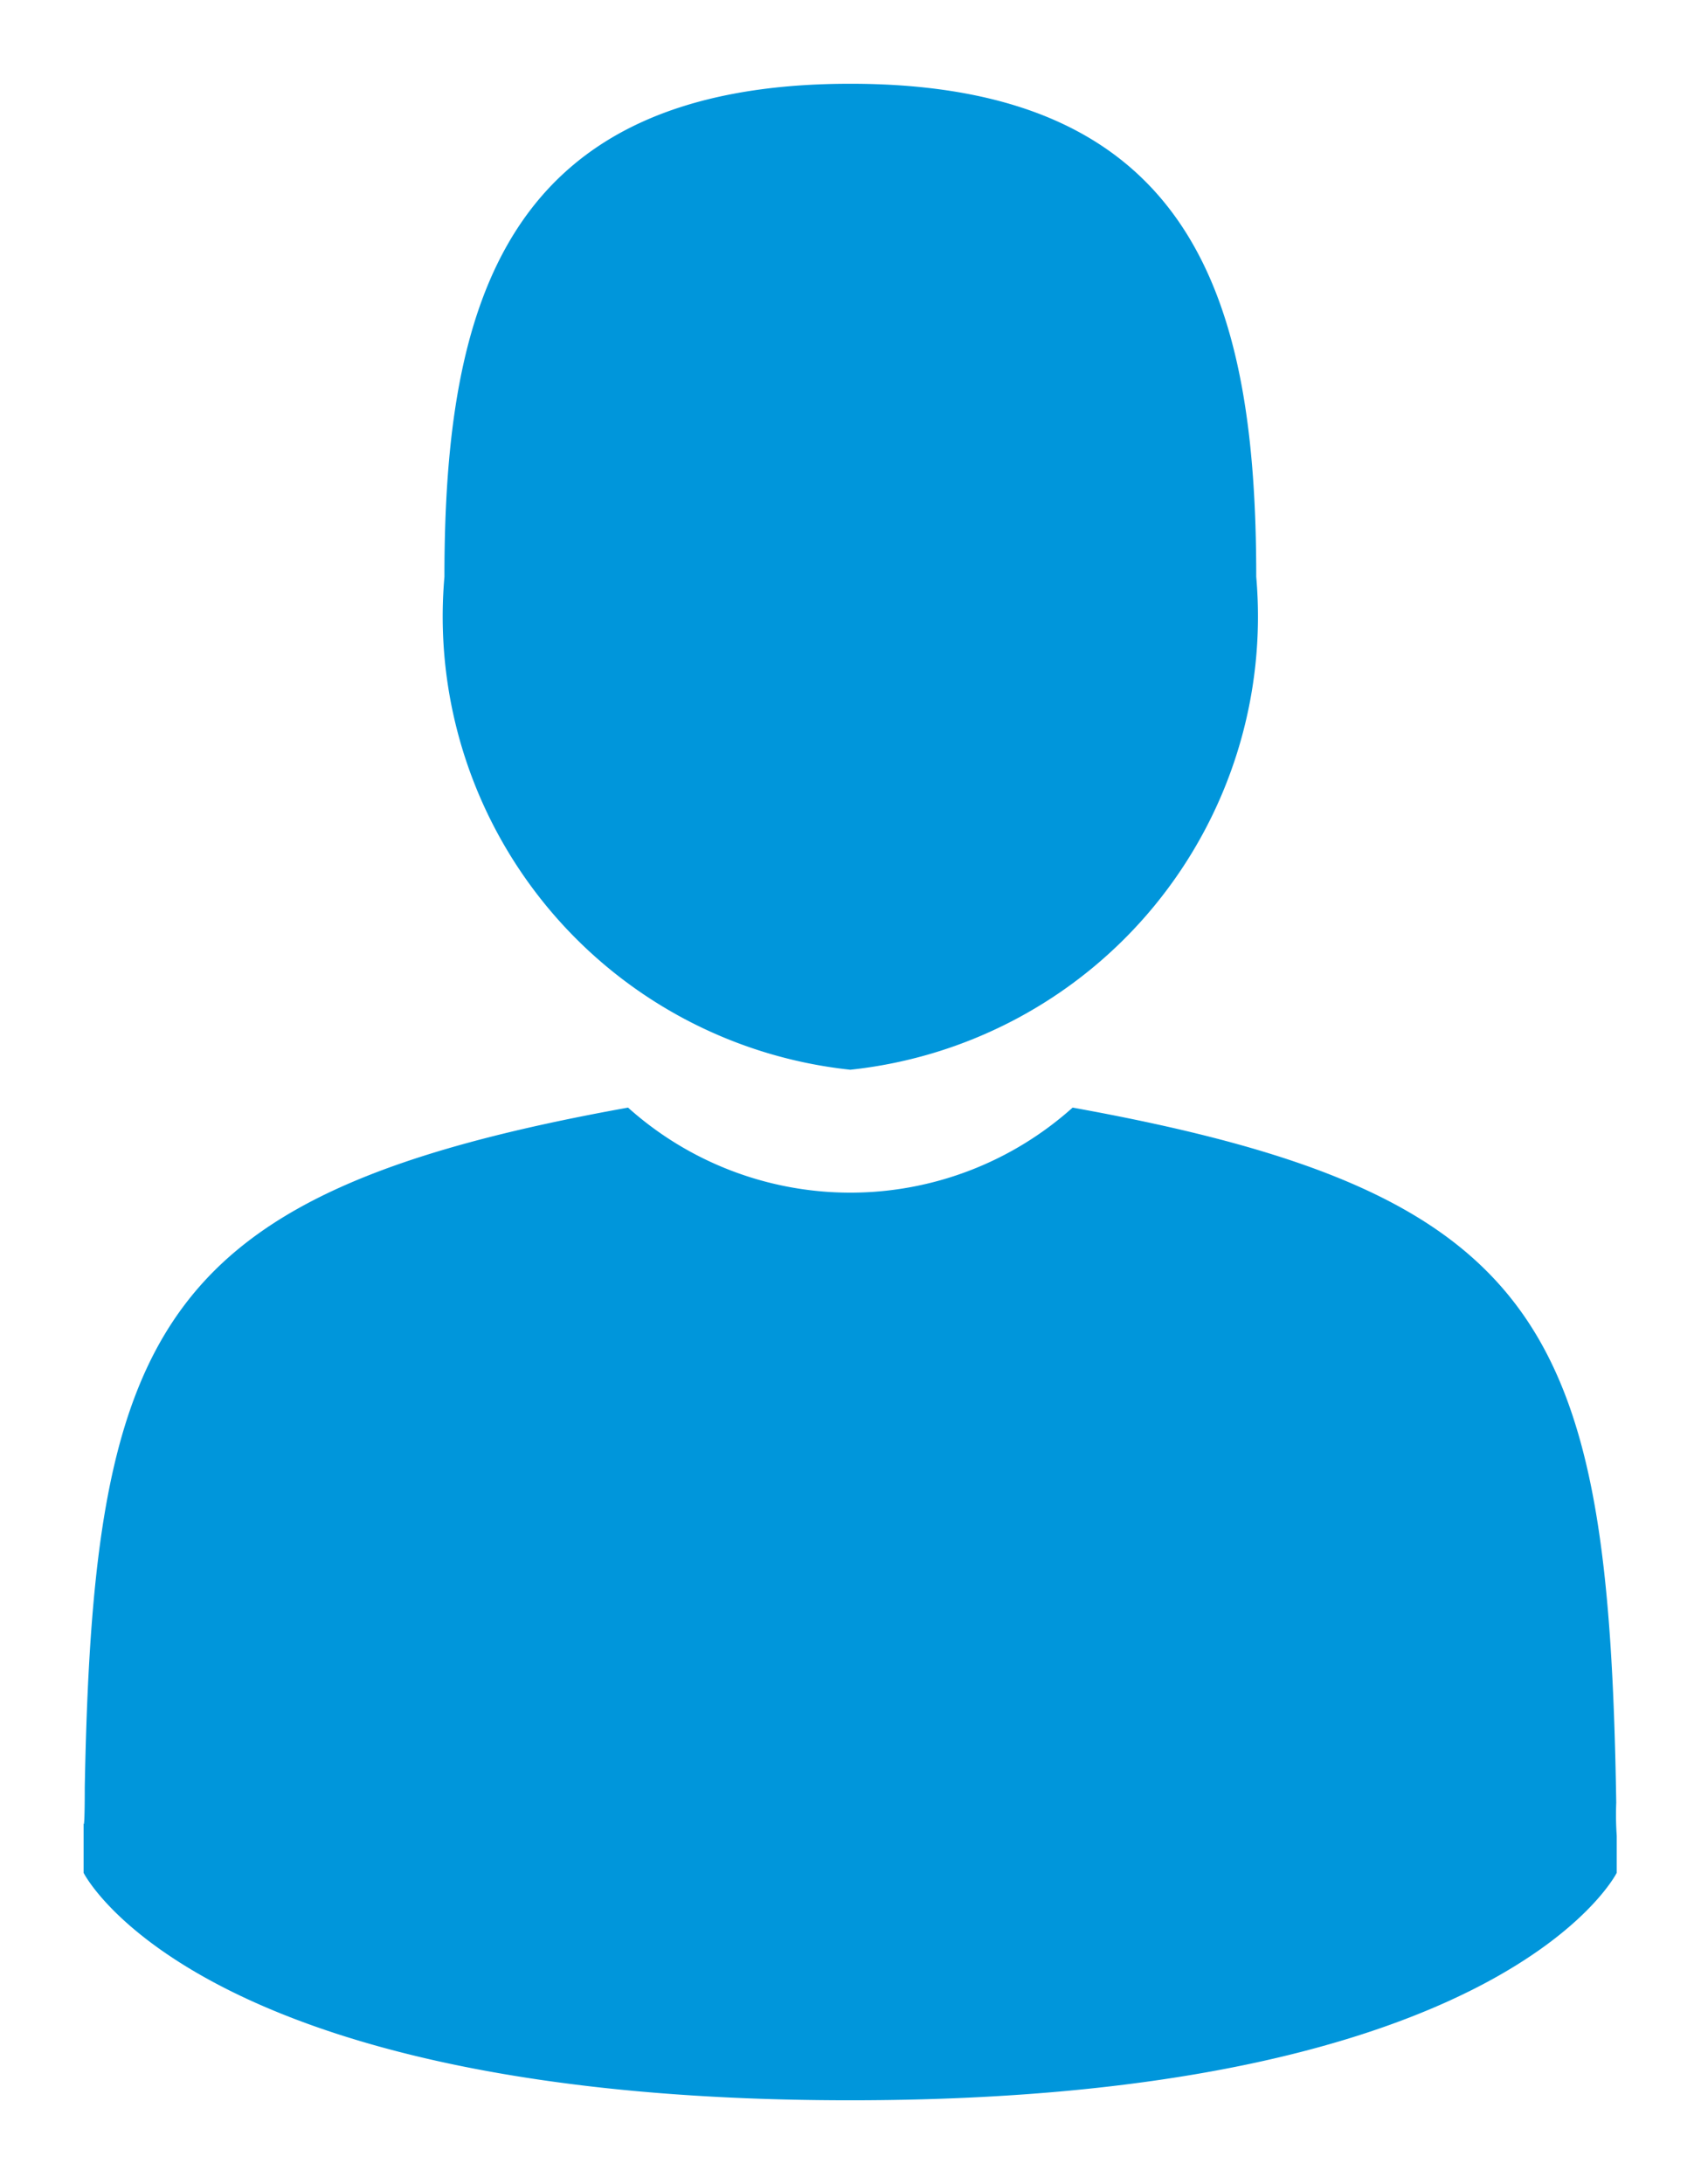 <svg xmlns="http://www.w3.org/2000/svg" width="10.154" height="13.036" viewBox="0 0 10.154 13.036">
  <g id="register" transform="translate(-1222.254 -43.464)">
    <g id="Group_326" data-name="Group 326" transform="translate(1180.858 43.964)">
      <path id="Path_247" data-name="Path 247" d="M106.958,5.886a2.721,2.721,0,0,0,2.423-2.943c0-1.625-.356-2.943-2.423-2.943s-2.423,1.318-2.423,2.943A2.721,2.721,0,0,0,106.958,5.886Z" transform="translate(-60.486)" fill="#0096db" stroke="rgba(0,0,0,0)" stroke-width="1"/>
      <path id="Path_248" data-name="Path 248" d="M41.9,300.423c0-.1,0-.028,0,0Z" transform="translate(0 -290.043)" fill="#0096db" stroke="rgba(0,0,0,0)" stroke-width="1"/>
      <path id="Path_249" data-name="Path 249" d="M308.085,301.576c0-.027,0-.188,0,0Z" transform="translate(-257.036 -291.119)" fill="#0096db" stroke="rgba(0,0,0,0)" stroke-width="1"/>
      <path id="Path_250" data-name="Path 250" d="M51.056,181.889c-.045-2.832-.415-3.638-3.245-4.149a1.988,1.988,0,0,1-2.654,0c-2.8.505-3.191,1.3-3.243,4.057,0,.225-.006.237-.007.211,0,.049,0,.14,0,.3,0,0,.674,1.358,4.576,1.358s4.576-1.358,4.576-1.358c0-.1,0-.172,0-.22A1.824,1.824,0,0,1,51.056,181.889Z" transform="translate(-0.012 -171.628)" fill="#0096db" stroke="rgba(0,0,0,0)" stroke-width="1"/>
    </g>
  </g>
</svg>
